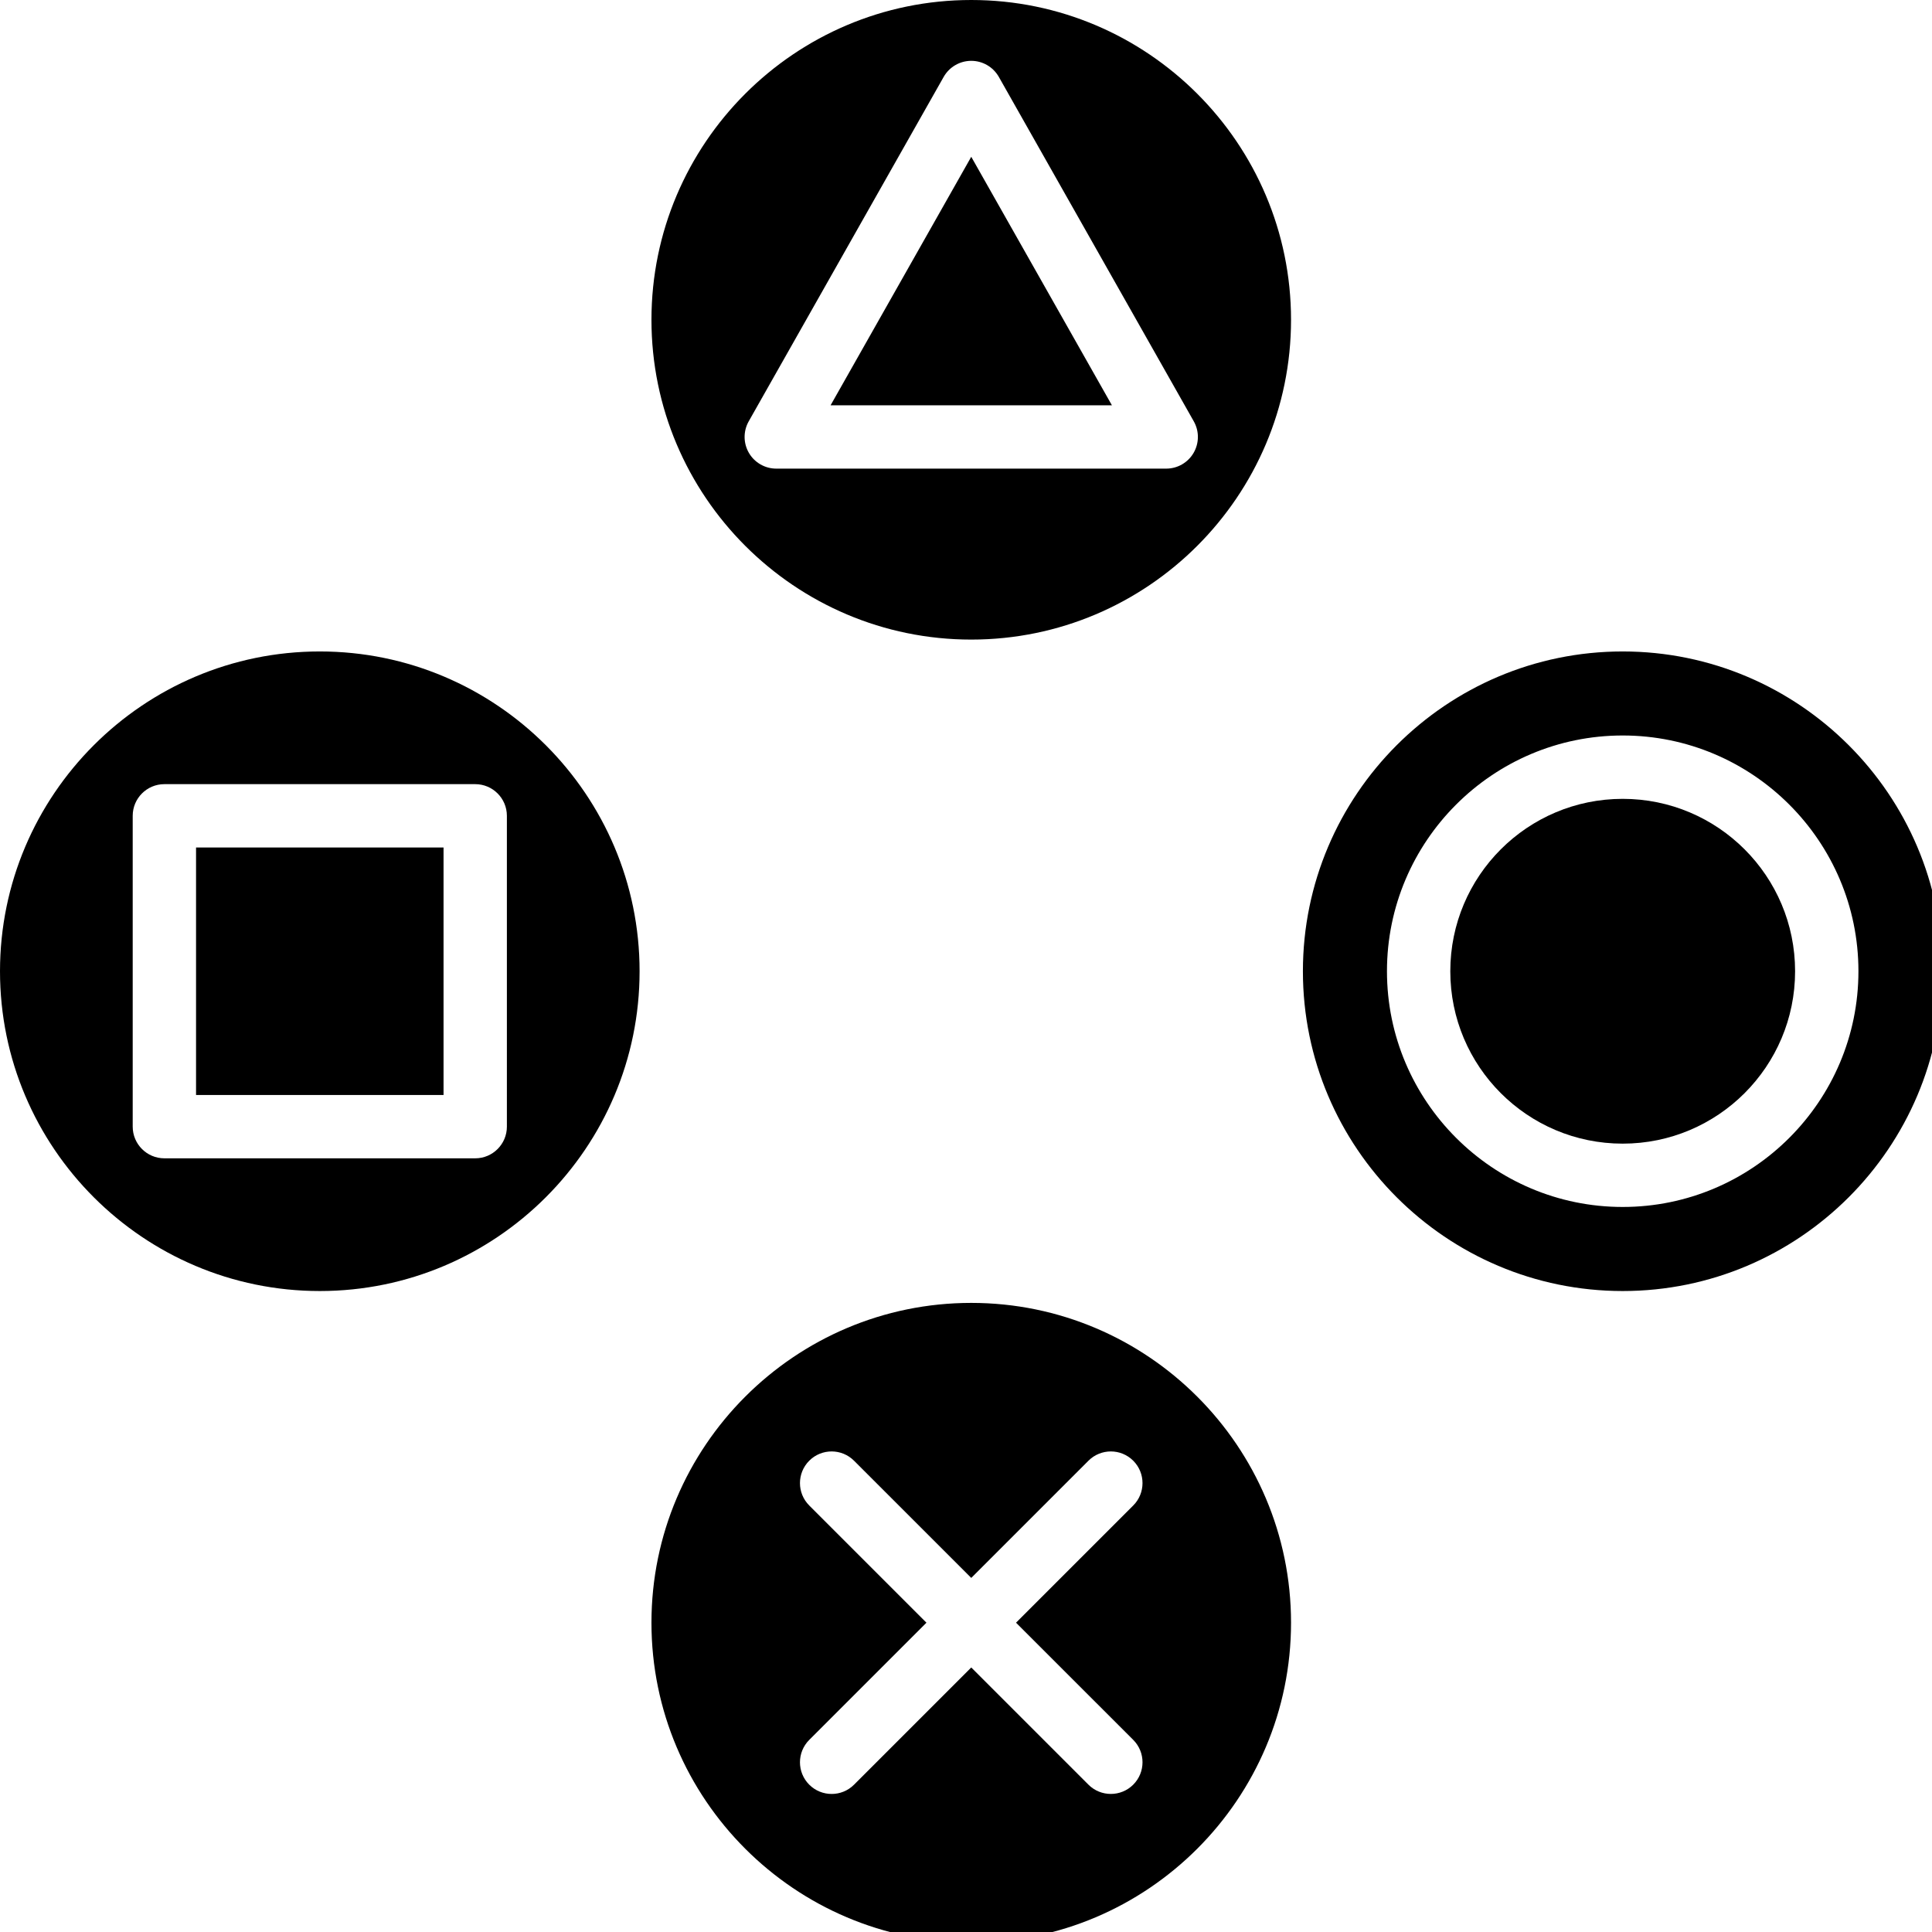 <?xml version="1.0" encoding="iso-8859-1"?>
<!-- Generator: Adobe Illustrator 16.0.0, SVG Export Plug-In . SVG Version: 6.00 Build 0)  -->
<!DOCTYPE svg PUBLIC "-//W3C//DTD SVG 1.1//EN" "http://www.w3.org/Graphics/SVG/1.1/DTD/svg11.dtd">
<svg xmlns="http://www.w3.org/2000/svg"
  x="0px" y="0px" width="560px" height="560px"
	viewBox="0 0 560 560" style="enable-background:new 0 0 560 560;"
	xml:space="preserve">
<g>
	<g>
		<circle cx="470.347" cy="281.52" r="49.97"/>
		<path d="M470.347,188.827c-51.113,0-92.693,41.579-92.693,92.693c0,51.115,41.58,92.693,92.693,92.693
			c51.115,0,92.693-41.584,92.693-92.693C563.04,230.406,521.462,188.827,470.347,188.827z M470.347,349.844
			c-37.674,0-68.328-30.648-68.328-68.33c0-37.675,30.654-68.33,68.328-68.33c37.676,0,68.33,30.655,68.33,68.33
			C538.677,319.195,508.022,349.844,470.347,349.844z"/>
		<path d="M281.521,377.652c-51.114,0-92.693,41.58-92.693,92.693c0,51.115,41.579,92.695,92.693,92.695
			c51.115,0,92.693-41.58,92.693-92.695C374.214,419.232,332.636,377.652,281.521,377.652z M328.474,504.312
			c3.586,3.586,3.586,9.395,0,12.98c-1.793,1.793-4.143,2.688-6.494,2.688c-2.35,0-4.699-0.895-6.492-2.688l-33.966-33.965
			l-33.972,33.971c-1.793,1.793-4.143,2.688-6.493,2.688s-4.7-0.895-6.494-2.688c-3.586-3.586-3.586-9.395,0-12.98l33.972-33.973
			l-33.972-33.971c-3.586-3.586-3.586-9.395,0-12.98c3.586-3.586,9.395-3.586,12.98,0l33.979,33.971l33.972-33.971
			c3.586-3.586,9.395-3.586,12.98,0s3.586,9.395,0,12.98l-33.973,33.971L328.474,504.312z"/>
		<rect x="56.825" y="245.651" width="71.739" height="71.738"/>
		<path d="M92.694,188.827c-51.114,0-92.693,41.579-92.693,92.693c0,51.115,41.579,92.693,92.693,92.693
			s92.694-41.578,92.694-92.693C185.388,230.406,143.809,188.827,92.694,188.827z M146.924,326.562c0,5.068-4.113,9.182-9.18,9.182
			H47.645c-5.067,0-9.18-4.113-9.18-9.182v-90.092c0-5.067,4.112-9.18,9.18-9.18h90.099c5.067,0,9.18,4.112,9.18,9.18V326.562z"/>
		<polygon points="240.75,117.474 322.292,117.474 281.521,45.447 		"/>
		<path d="M281.521,0c-51.114,0-92.693,41.58-92.693,92.694s41.579,92.693,92.693,92.693c51.115,0,92.693-41.579,92.693-92.693
			S332.636,0,281.521,0z M345.964,131.28c-1.646,2.821-4.668,4.553-7.932,4.553H225.009c-3.262,0-6.285-1.732-7.932-4.553
			c-1.646-2.821-1.665-6.304-0.061-9.149l56.512-99.842c1.634-2.876,4.688-4.657,7.993-4.657c3.304,0,6.359,1.781,7.994,4.657
			l56.512,99.842C347.636,124.977,347.61,128.459,345.964,131.28z"/>
	</g>
</g>
</svg>
